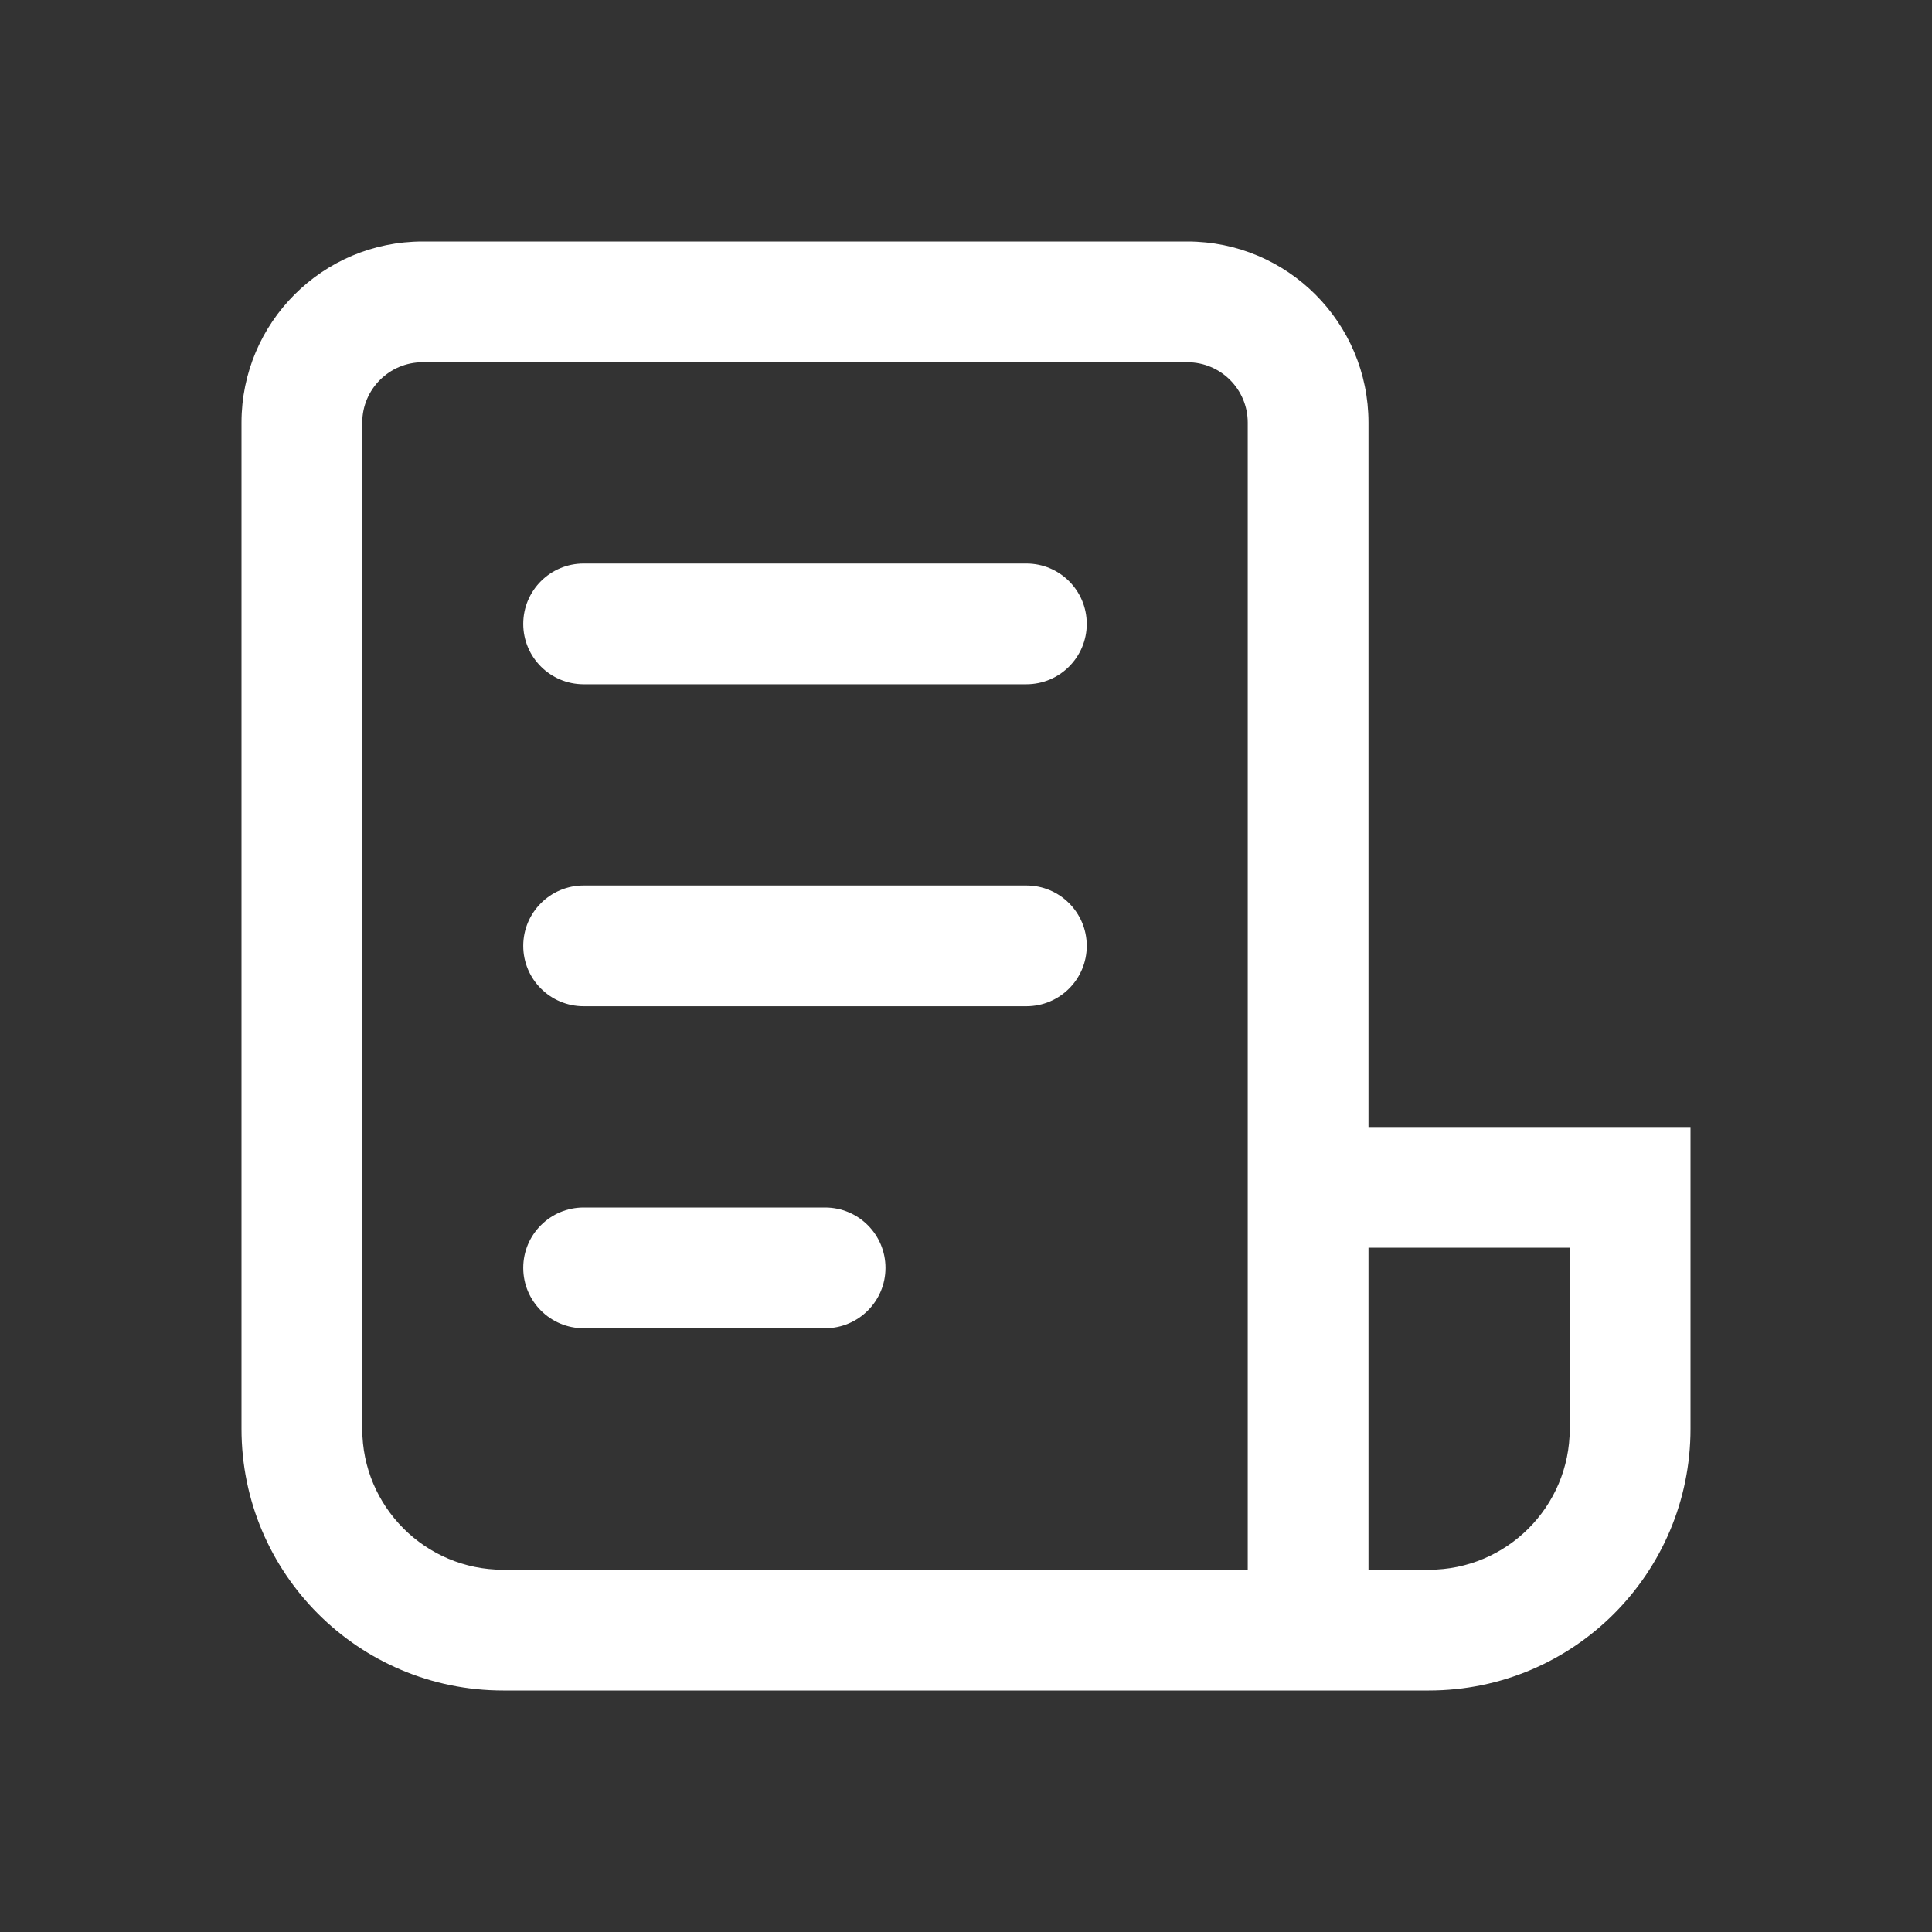 <svg width="40" height="40" viewBox="0 0 40 40" fill="none" xmlns="http://www.w3.org/2000/svg">
<rect x="0" y="0" width="40" height="40" fill="#333333" stroke="none"/>
<path d="M5 8.75C5 6.679 6.679 5 8.75 5H24.583C26.654 5 28.333 6.679 28.333 8.75V23.333H35V29.583C35 32.575 32.575 35 29.583 35H10.417C7.425 35 5 32.575 5 29.583V8.75ZM28.333 32.5H29.583C31.194 32.5 32.5 31.194 32.5 29.583V25.833H28.333V32.5ZM8.75 7.5C8.06 7.5 7.5 8.06 7.5 8.75V29.583C7.5 31.194 8.806 32.5 10.417 32.5H25.833V8.75C25.833 8.06 25.274 7.5 24.583 7.5H8.75ZM12.083 11.667C11.393 11.667 10.833 12.226 10.833 12.917C10.833 13.607 11.393 14.167 12.083 14.167H21.25C21.94 14.167 22.5 13.607 22.5 12.917C22.5 12.226 21.94 11.667 21.25 11.667H12.083ZM10.833 19.583C10.833 18.893 11.393 18.333 12.083 18.333H21.25C21.94 18.333 22.5 18.893 22.5 19.583C22.5 20.274 21.94 20.833 21.25 20.833H12.083C11.393 20.833 10.833 20.274 10.833 19.583ZM12.083 25C11.393 25 10.833 25.56 10.833 26.25C10.833 26.94 11.393 27.5 12.083 27.5H17.083C17.774 27.5 18.333 26.94 18.333 26.25C18.333 25.56 17.774 25 17.083 25H12.083Z" fill="white"/>
</svg>
